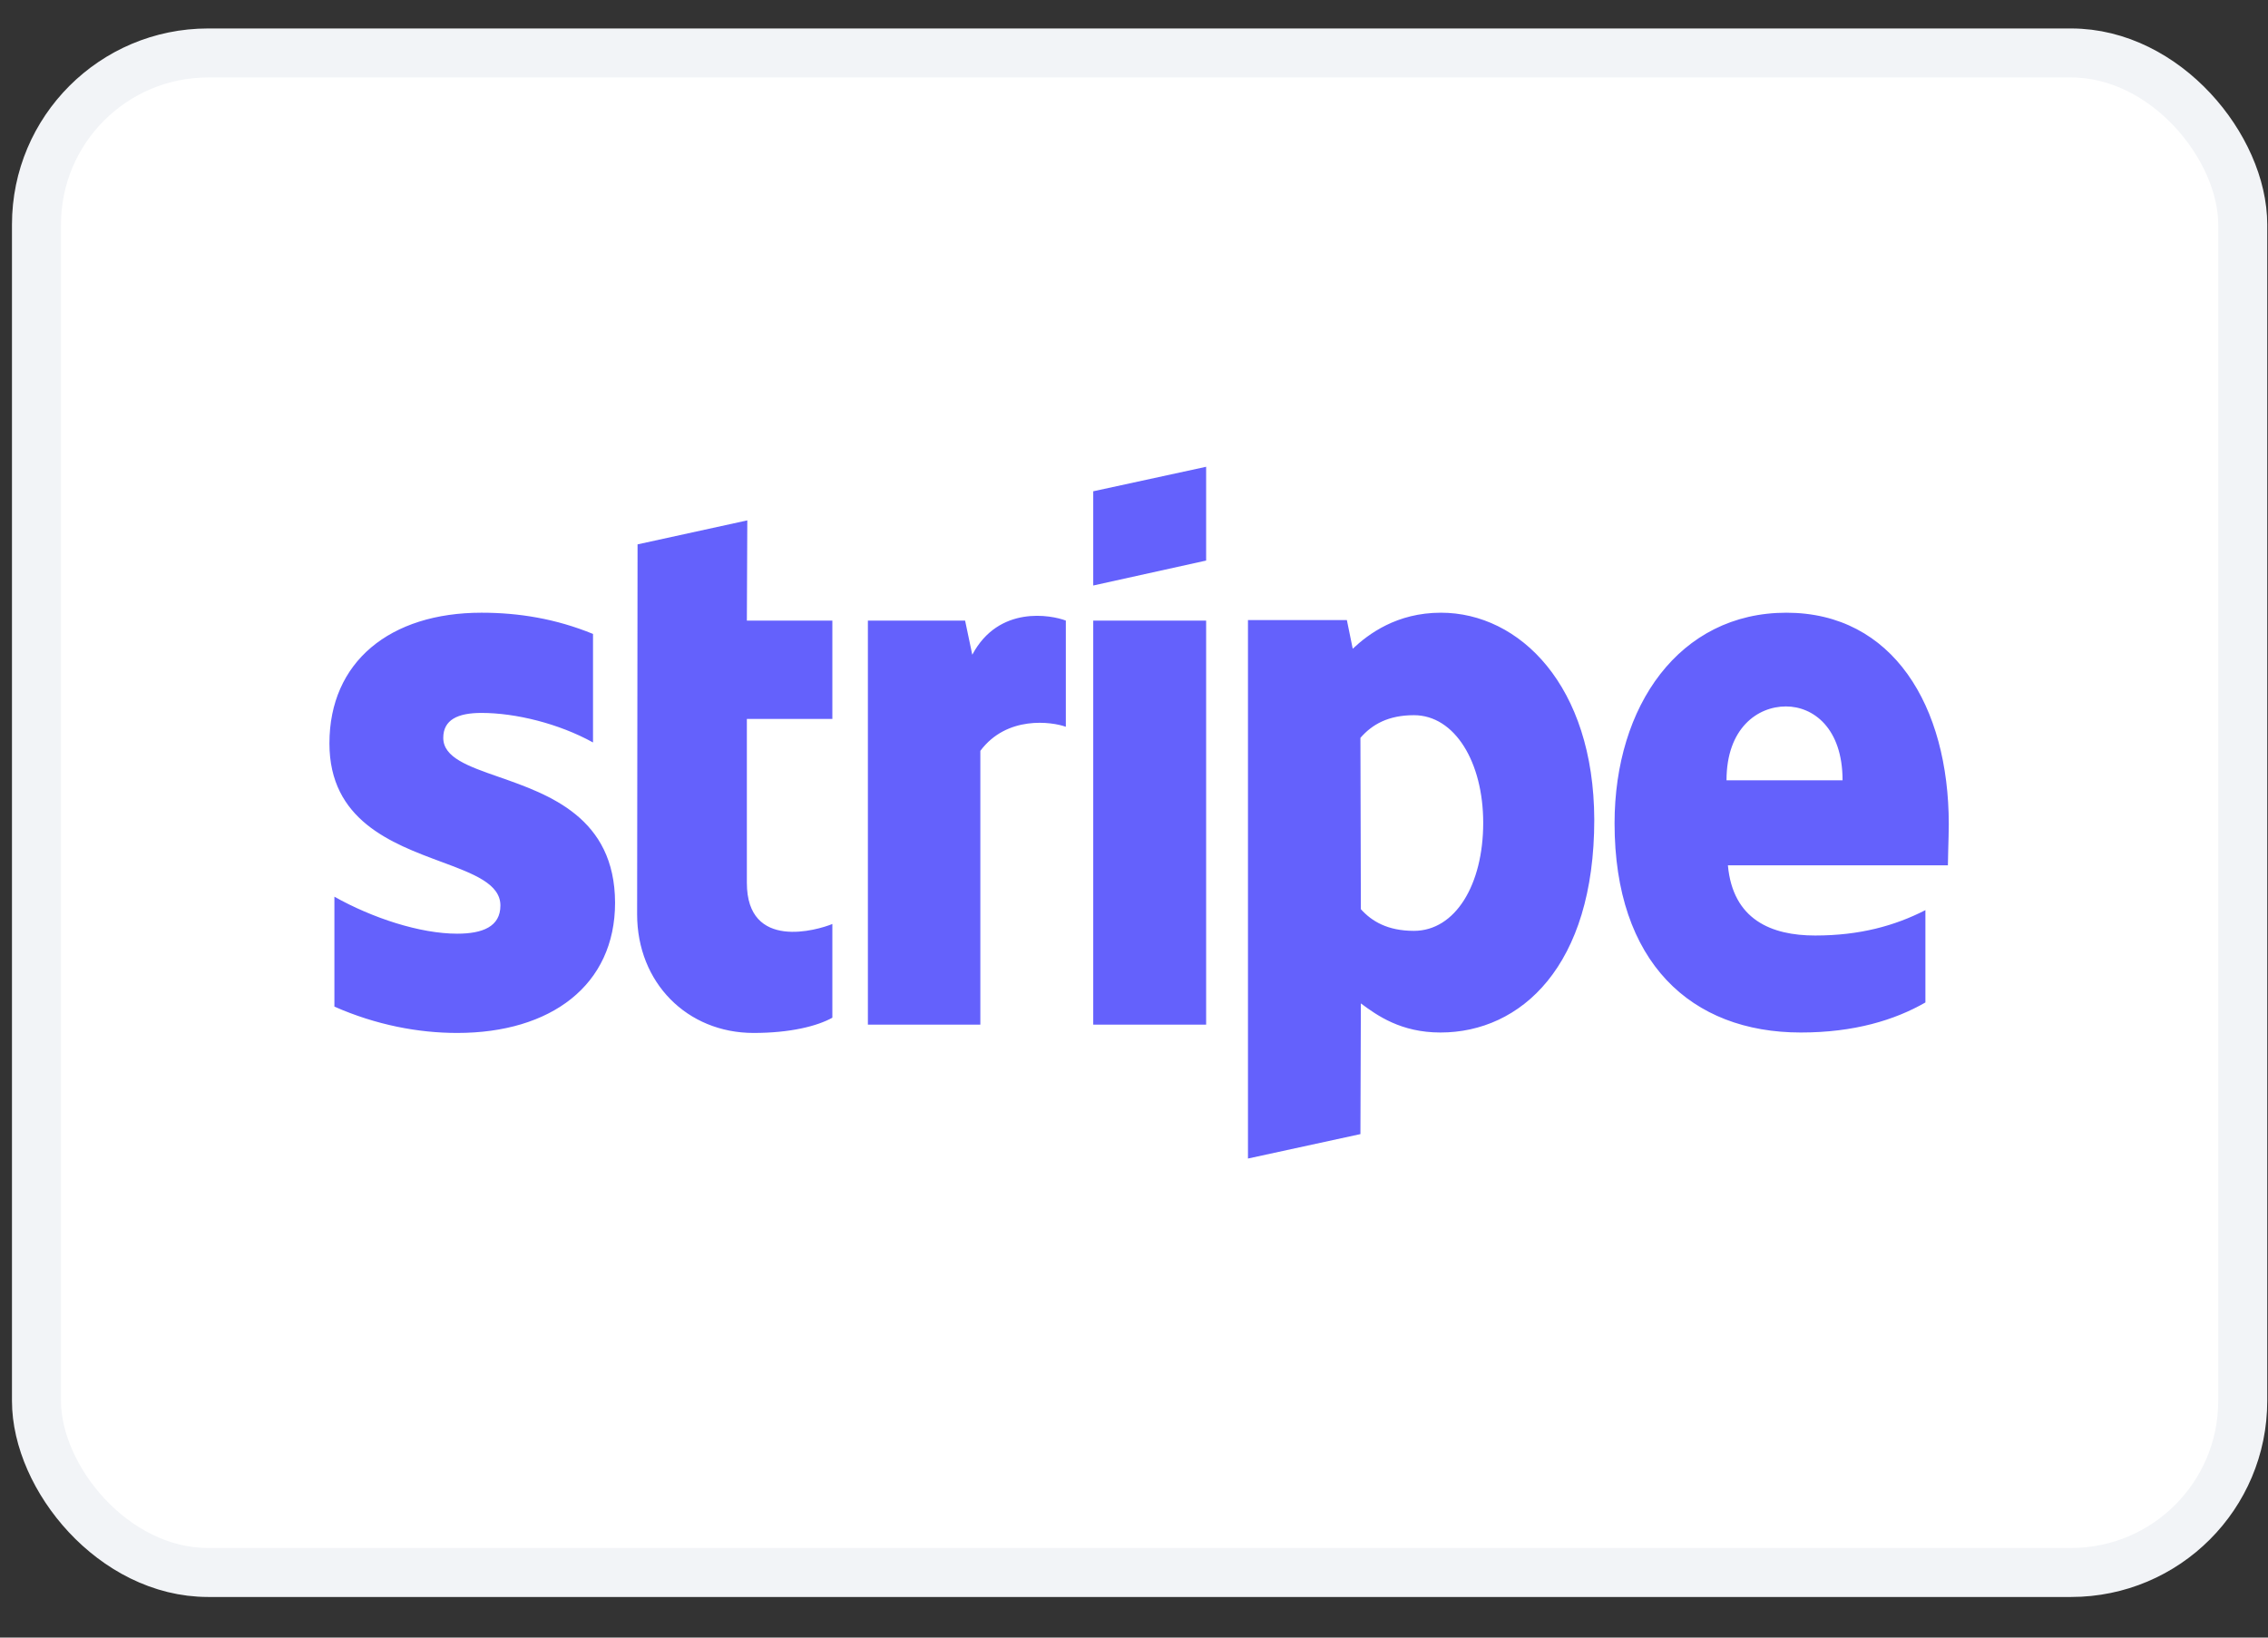 <svg width="36" height="26" viewBox="0 0 36 26" fill="none" xmlns="http://www.w3.org/2000/svg">
<rect x="0" y="0" width="36" height="26" fill="#333333" stroke="none"/>
<rect x="0.579" y="0.841" width="35.02" height="24.125" rx="2.724" fill="white"/>
<path fill-rule="evenodd" clip-rule="evenodd" d="M19.145 8.9L17.353 9.296V7.8L19.145 7.411V8.9ZM30.933 13.086C30.933 11.209 30.047 9.728 28.355 9.728C26.656 9.728 25.628 11.209 25.628 13.071C25.628 15.278 26.842 16.393 28.584 16.393C29.433 16.393 30.076 16.195 30.562 15.916V14.45C30.076 14.699 29.519 14.853 28.812 14.853C28.12 14.853 27.506 14.604 27.427 13.739H30.919C30.919 13.698 30.921 13.607 30.924 13.502L30.924 13.501L30.924 13.501C30.928 13.357 30.933 13.187 30.933 13.086ZM27.405 12.389C27.405 11.561 27.898 11.216 28.348 11.216C28.783 11.216 29.247 11.561 29.247 12.389H27.405ZM22.872 9.728C22.172 9.728 21.722 10.065 21.472 10.3L21.379 9.845H19.809V18.394L21.594 18.006L21.601 15.931C21.858 16.122 22.236 16.393 22.864 16.393C24.142 16.393 25.306 15.337 25.306 13.013C25.299 10.886 24.121 9.728 22.872 9.728ZM22.443 14.779C22.022 14.779 21.772 14.625 21.601 14.435L21.594 11.715C21.779 11.502 22.036 11.355 22.443 11.355C23.093 11.355 23.543 12.103 23.543 13.064C23.543 14.046 23.1 14.779 22.443 14.779ZM17.353 9.853H19.145V16.268H17.353V9.853ZM15.319 9.853L15.433 10.395C15.854 9.604 16.689 9.765 16.918 9.853V11.539C16.697 11.459 15.983 11.356 15.561 11.921V16.268H13.776V9.853H15.319ZM11.862 8.262L10.12 8.643L10.113 14.516C10.113 15.601 10.906 16.4 11.962 16.4C12.548 16.4 12.976 16.29 13.212 16.158V14.67C12.983 14.765 11.855 15.102 11.855 14.017V11.414H13.212V9.853H11.855L11.862 8.262ZM7.643 11.319C7.264 11.319 7.036 11.429 7.036 11.715C7.036 12.027 7.429 12.165 7.917 12.335C8.712 12.613 9.759 12.978 9.763 14.332C9.763 15.645 8.742 16.4 7.257 16.4C6.643 16.4 5.972 16.275 5.308 15.982V14.237C5.908 14.574 6.665 14.824 7.257 14.824C7.657 14.824 7.943 14.714 7.943 14.377C7.943 14.031 7.516 13.873 7.002 13.682C6.218 13.391 5.229 13.024 5.229 11.803C5.229 10.505 6.193 9.728 7.643 9.728C8.235 9.728 8.821 9.823 9.413 10.065V11.788C8.871 11.488 8.185 11.319 7.643 11.319Z" fill="#6461FC"/>
<rect x="0.579" y="0.841" width="35.02" height="24.125" rx="2.724" stroke="#F2F4F7" stroke-width="0.778"/>
</svg>
